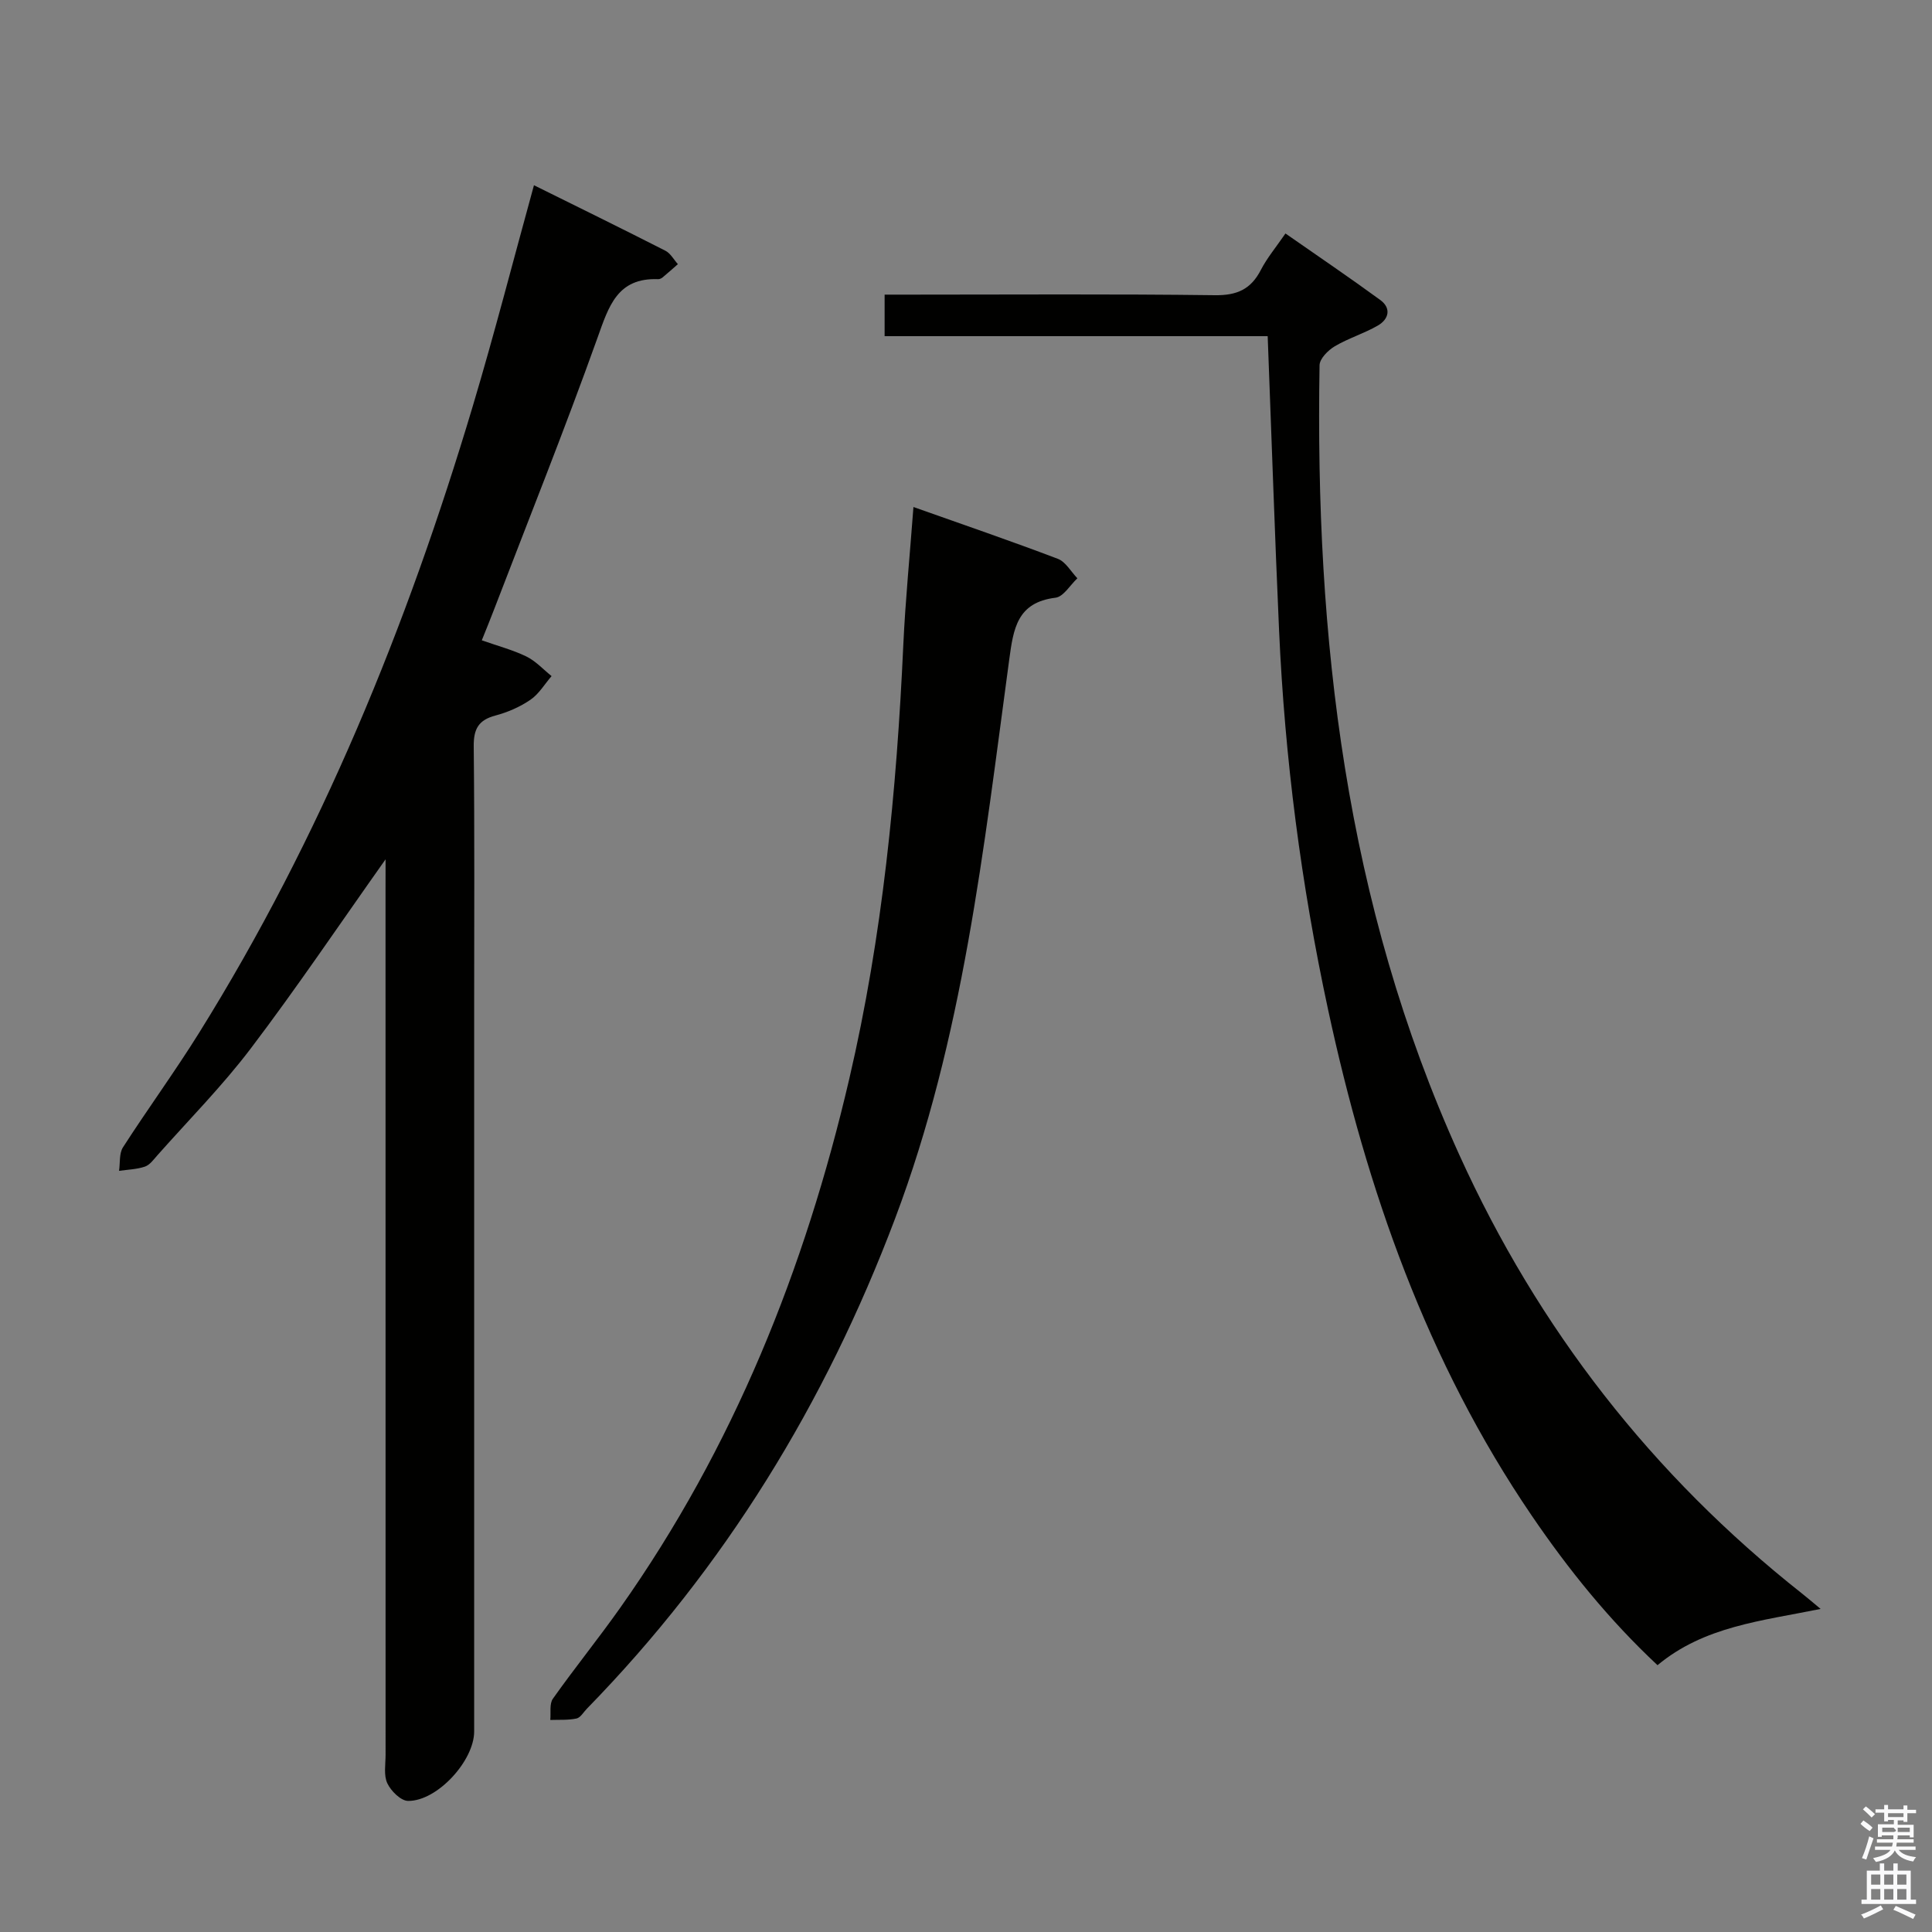 <svg enable-background="new 0 0 400 400" viewBox="0 0 400 400" xmlns="http://www.w3.org/2000/svg"><rect x="0" y="0" width="400" height="400" fill="#808080" stroke="none"/><path d="m385.2 377.6.6-.7c.6.4 1.3.9 1.9 1.5l-.6.7c-.8-.5-1.4-1-1.9-1.5zm.3 7.1c.6-1.4 1.1-2.9 1.5-4.5.3.1.6.3.9.4-.5 1.4-1 2.9-1.5 4.4zm.2-10.1.6-.6c.7.5 1.3 1.1 1.9 1.6l-.7.7c-.6-.6-1.2-1.2-1.8-1.7zm8.4-.8h.8v.9h1.8v.7h-1.8v1.8h-.8v-.3h-1.2v.9h3.3v2.6h-.8v-.4h-2.5c0 .3 0 .6-.1.8h3.4v.7h-3.5c0 .3-.1.6-.1.8h4v.7h-3.5c.7.9 1.9 1.3 3.6 1.5-.2.2-.4.5-.6.9-1.9-.3-3.2-1.1-3.8-2.3-.5 1.1-1.8 2-3.9 2.4-.2-.3-.4-.5-.6-.8 1.9-.4 3.1-.9 3.6-1.7h-3.2v-.7h3.5c.1-.2.1-.5.2-.8h-3.3v-.7h3.4c0-.2 0-.5 0-.8h-2.4v.3h-.8v-2.6h3.3v-.9h-1.2v.3h-.8v-1.8h-1.8v-.7h1.8v-.9h.8v.9h3.2zm-4.4 5.5h2.4c1-.3 0-.6 0-.9h-2.4zm1.2-3.1h3.2v-.8h-3.2zm4.4 2.2h-2.4v.9h2.5v-.9z" fill="#fafafb"/><path d="m389.2 385.8h.9v1.5h1.9v-1.5h.9v1.5h2.7v6h1.1v.9h-11.3v-.9h1.1v-6h2.7zm.2 8.7.5.8c-1.2.6-2.5 1.3-4 1.9-.2-.3-.3-.6-.6-.8 1.6-.6 3-1.3 4.1-1.9zm-2-4.3h1.9v-2.1h-1.9zm0 3.1h1.9v-2.2h-1.9zm2.7-3.1h1.9v-2.1h-1.9zm0 3.1h1.9v-2.2h-1.9zm2.4 1.3c1.4.6 2.7 1.2 4.1 1.8l-.5.9c-1.5-.7-2.8-1.4-4.1-1.9zm2.2-6.5h-1.9v2.1h1.9zm-1.9 5.2h1.9v-2.2h-1.9z" fill="#fafafb"/><g fill="#010100"><path d="m79.83 177.91c-9.75 13.77-18.47 26.72-27.9 39.15-5.91 7.8-12.86 14.81-19.37 22.16-.77.87-1.56 1.98-2.57 2.32-1.69.57-3.55.61-5.34.87.24-1.64 0-3.6.81-4.87 5.13-7.97 10.73-15.63 15.74-23.67 25.22-40.47 43.06-84.2 56.67-129.74 4.51-15.08 8.42-30.33 12.68-45.78 9.11 4.51 18.2 8.97 27.23 13.57 1.05.54 1.72 1.83 2.57 2.77-1.05.92-2.09 1.85-3.16 2.74-.24.2-.61.38-.92.37-8.49-.33-10.24 5.64-12.58 12.18-6.77 18.92-14.25 37.58-21.45 56.34-.76 1.98-1.56 3.94-2.49 6.25 3.37 1.19 6.44 1.99 9.23 3.35 1.94.95 3.5 2.68 5.22 4.06-1.44 1.66-2.62 3.7-4.38 4.9-2.16 1.48-4.71 2.59-7.24 3.26-3.51.93-4.54 2.78-4.5 6.39.19 17.99.09 35.99.09 53.99v149.97c0 6.05-7.65 14.44-13.69 14.37-1.49-.02-3.54-2.05-4.29-3.65-.78-1.66-.36-3.92-.36-5.91-.01-59.65-.01-119.31-.01-178.96.01-1.79.01-3.57.01-6.43z"/><path d="m183.15 69.6c0-3.32 0-5.61 0-8.6h5.39c21 0 42-.15 62.99.12 4.58.06 7.46-1.23 9.52-5.24 1.28-2.48 3.12-4.67 5.09-7.54 6.7 4.67 13.25 9.11 19.63 13.77 2.35 1.72 1.75 3.99-.5 5.29-2.85 1.65-6.1 2.62-8.93 4.3-1.38.82-3.12 2.57-3.14 3.92-.95 56.36 5.34 111.47 28.94 163.49 16.32 35.97 39.91 66.29 70.93 90.8 1.02.8 2 1.65 3.87 3.2-12.25 2.49-24.11 3.6-33.77 11.65-10.05-9.4-18.47-19.85-26.05-30.98-21.68-31.84-34.12-67.44-42.16-104.77-5.57-25.86-8.96-52.03-10.14-78.45-.9-20.1-1.56-40.21-2.36-60.96-26.1 0-52.48 0-79.31 0z"/><path d="m189.12 104.97c10.27 3.64 20.14 7.02 29.9 10.73 1.62.62 2.71 2.65 4.04 4.03-1.5 1.4-2.88 3.82-4.53 4.02-7.95.98-8.71 6.39-9.58 12.81-5.3 39.11-9.54 78.42-23.66 115.8-14.42 38.18-35.25 72.19-63.79 101.42-.7.71-1.32 1.85-2.15 2.02-1.75.37-3.61.23-5.42.3.15-1.48-.21-3.33.54-4.4 4.52-6.38 9.44-12.46 13.95-18.84 23.44-33.18 38.24-70.13 47.41-109.48 6.89-29.55 9.81-59.6 11.19-89.85.43-9.27 1.35-18.52 2.1-28.56z"/></g></svg>